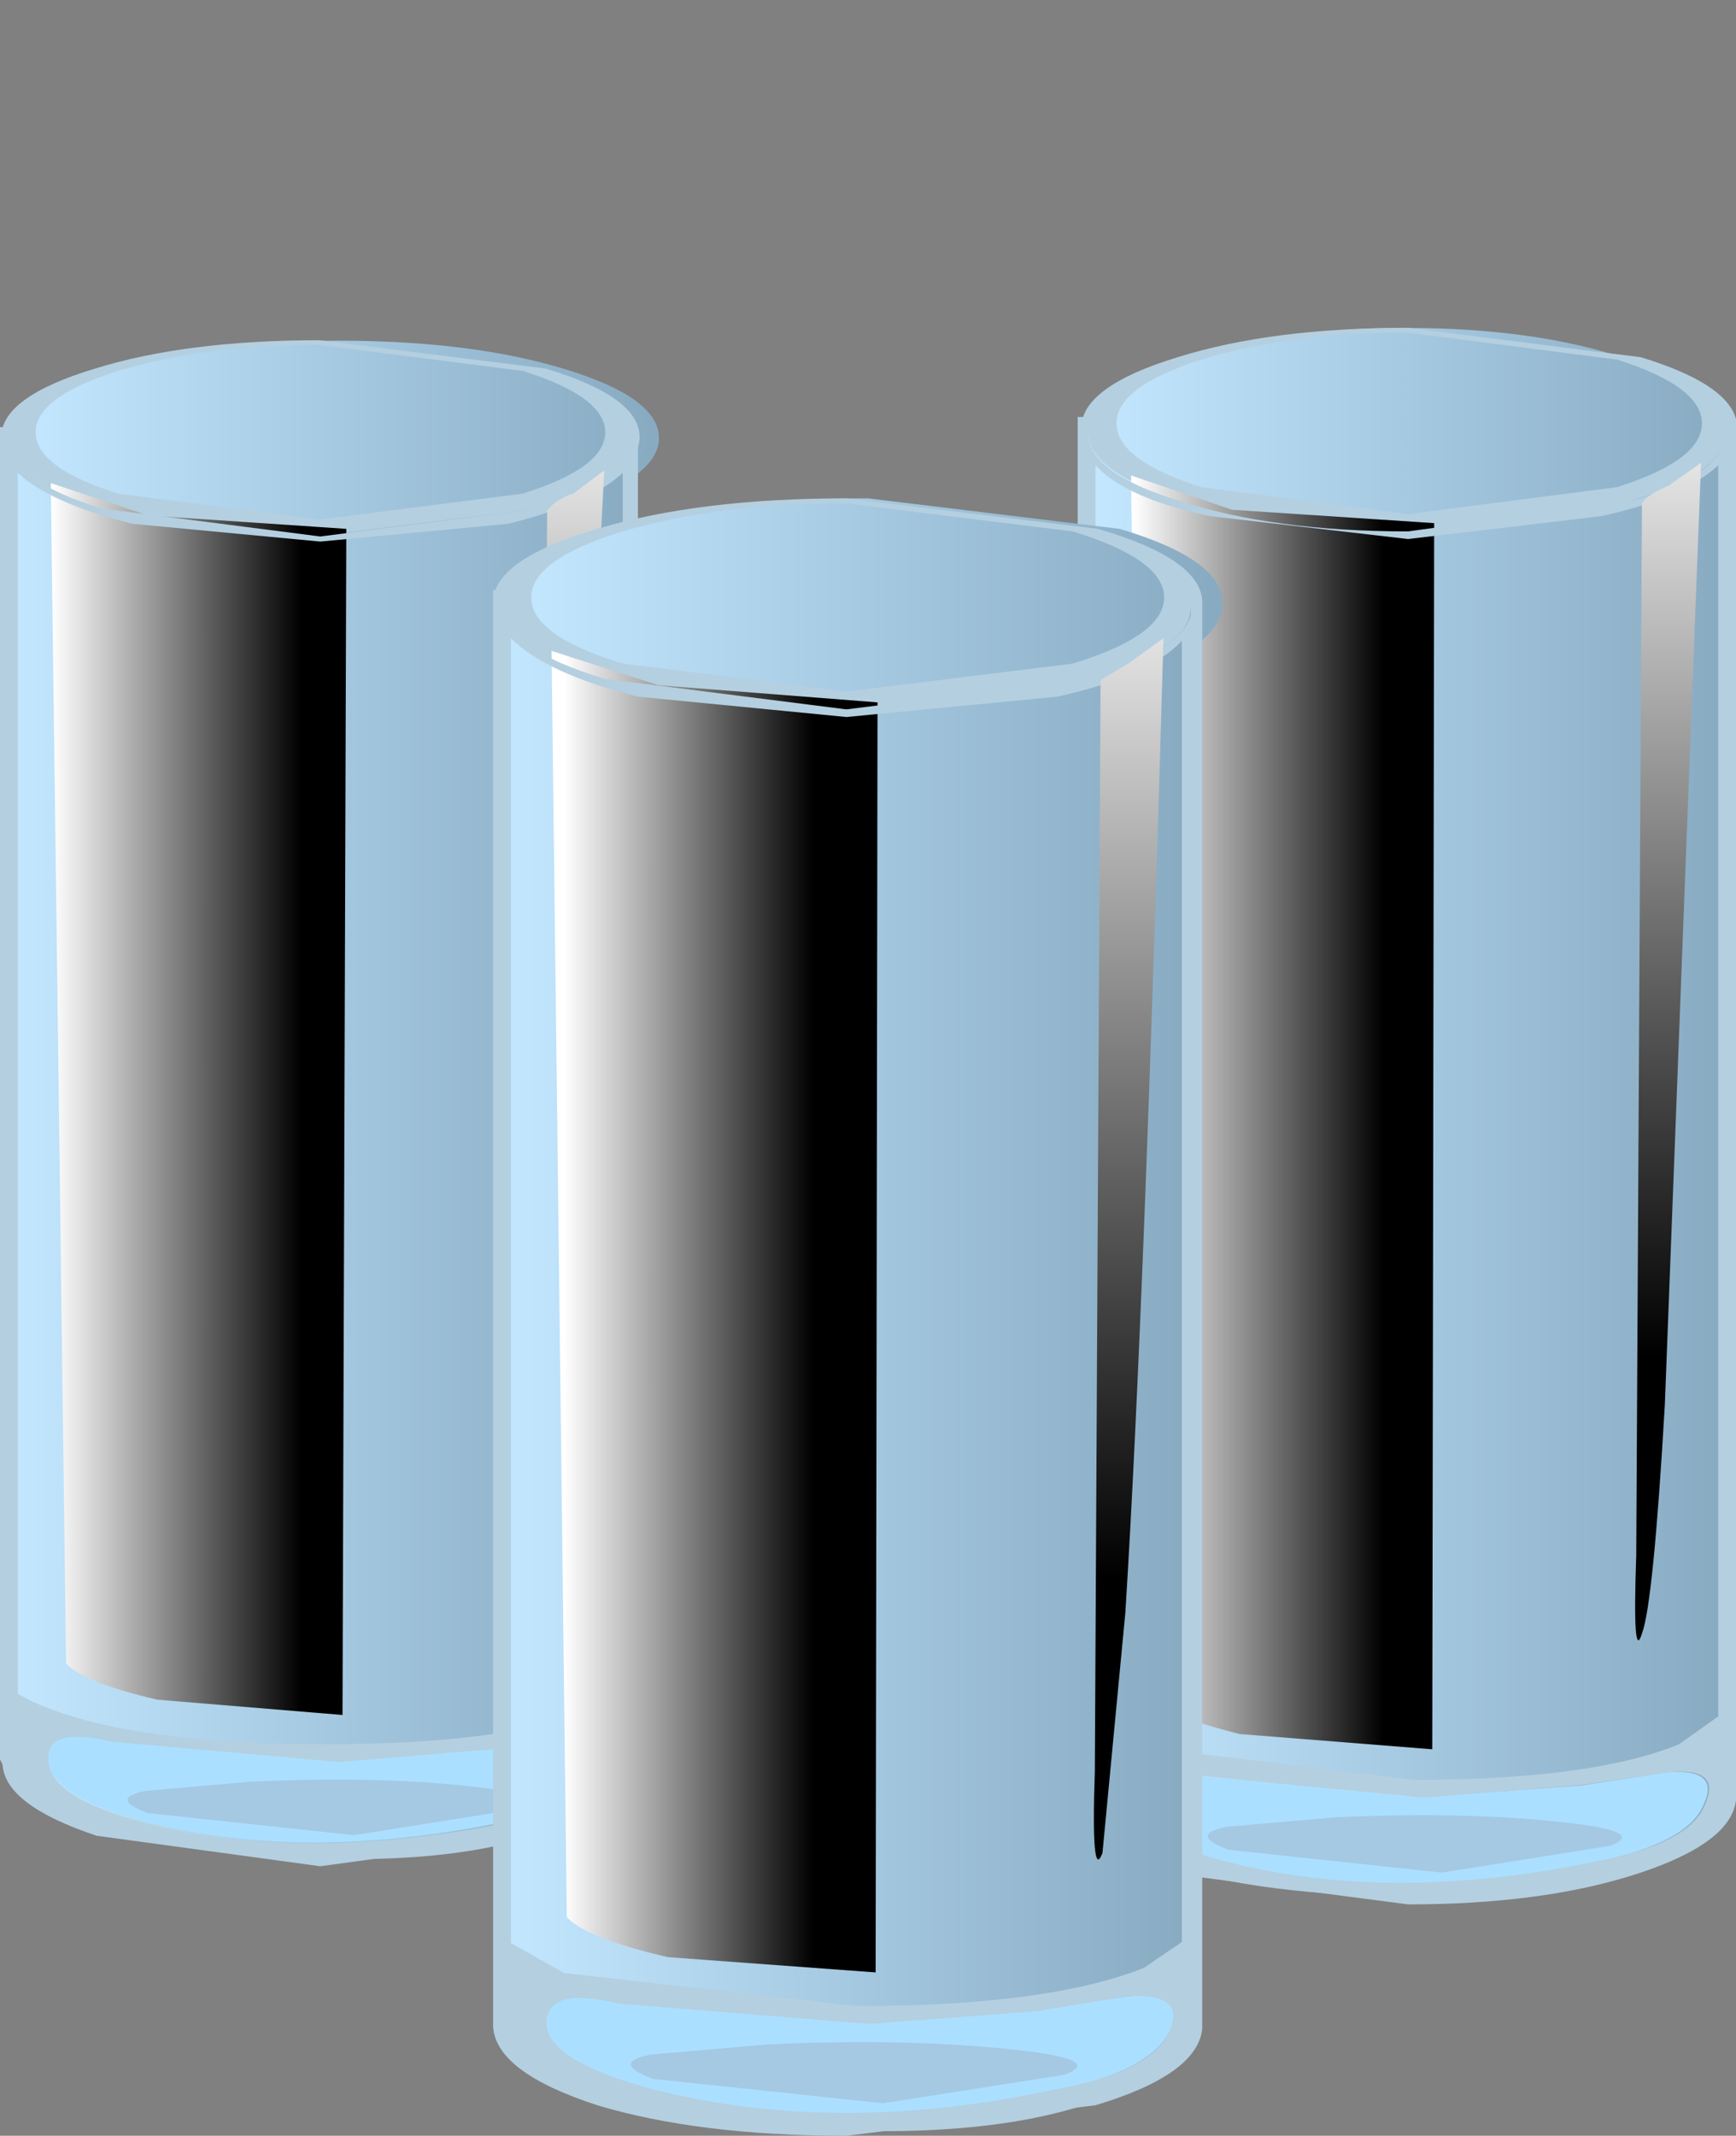 <?xml version="1.0" encoding="UTF-8" standalone="no"?>
<svg xmlns:xlink="http://www.w3.org/1999/xlink" height="42.0px" width="34.15px" xmlns="http://www.w3.org/2000/svg">
  <rect width="100%" height="100%" fill="#808080" stroke="none"/>
  <g transform="matrix(1.0, 0.0, 0.0, 1.0, 0.0, 0.0)">
    <use height="5.1" transform="matrix(0.75, 0.0, 0.0, 0.75, 0.4, 6.7)" width="16.75" xlink:href="#sprite0"/>
    <use height="4.15" transform="matrix(0.9, 0.0, 0.0, 0.928, 0.026, 6.691)" width="13.95" xlink:href="#shape1"/>
    <use height="4.15" transform="matrix(0.75, 0.0, 0.0, 0.75, 0.55, 31.05)" width="15.3" xlink:href="#sprite1"/>
    <use height="28.55" transform="matrix(0.75, 0.0, 0.0, 0.75, 0.5, 12.787)" width="15.45" xlink:href="#sprite2"/>
    <use height="5.2" transform="matrix(1.0, 0.0, 0.0, 1.0, 3.25, 26.1)" width="5.4" xlink:href="#shape4"/>
    <use height="2.95" transform="matrix(0.75, 0.0, 0.0, 0.75, 7.338, 27.8)" width="1.1" xlink:href="#sprite3"/>
    <use height="5.0" transform="matrix(1.0, 0.0, 0.0, 1.0, 6.05, 28.5)" width="4.45" xlink:href="#shape6"/>
    <use height="2.65" transform="matrix(0.75, 0.0, 0.0, 0.75, 9.438, 30.2)" width="1.05" xlink:href="#sprite4"/>
    <use height="28.55" transform="matrix(0.75, 0.0, 0.0, 0.75, 0.5, 12.787)" width="15.45" xlink:href="#sprite5"/>
    <use height="1.2" transform="matrix(0.75, 0.0, 0.0, 0.75, 6.9, 25.7)" width="1.3" xlink:href="#sprite6"/>
    <use height="0.65" transform="matrix(0.75, 0.0, 0.0, 0.75, 6.85, 27.45)" width="0.7" xlink:href="#sprite7"/>
    <use height="0.75" transform="matrix(0.75, 0.0, 0.0, 0.75, 9.25, 28.25)" width="0.9" xlink:href="#sprite8"/>
    <use height="1.15" transform="matrix(0.75, 0.0, 0.0, 0.75, 2.5, 28.15)" width="1.05" xlink:href="#sprite9"/>
    <use height="0.9" transform="matrix(0.75, 0.0, 0.0, 0.75, 1.55, 16.0)" width="0.85" xlink:href="#sprite10"/>
    <use height="1.1" transform="matrix(0.75, 0.0, 0.0, 0.75, 5.8, 16.9)" width="1.15" xlink:href="#sprite11"/>
    <use height="0.5" transform="matrix(0.75, 0.0, 0.0, 0.75, 9.8, 16.1)" width="0.55" xlink:href="#sprite12"/>
    <use height="0.9" transform="matrix(0.75, 0.0, 0.0, 0.75, 10.05, 19.0)" width="1.15" xlink:href="#sprite13"/>
    <use height="2.5" transform="matrix(0.75, 0.0, 0.0, 0.75, 0.55, 12.825)" width="15.35" xlink:href="#sprite14"/>
    <use height="3.75" transform="matrix(0.75, 0.0, 0.0, 0.75, 0.5, 11.6)" width="15.45" xlink:href="#sprite15"/>
    <use height="37.1" transform="matrix(0.75, 0.0, 0.0, 0.75, 0.2, 8.688)" width="16.3" xlink:href="#sprite16"/>
    <use height="32.35" transform="matrix(0.75, 0.0, 0.0, 0.75, 1.0, 9.5)" width="7.75" xlink:href="#sprite17"/>
    <use height="28.3" transform="matrix(1.0, 0.0, 0.0, 1.0, 0.0, 8.4)" width="12.55" xlink:href="#shape12"/>
    <use height="2.75" transform="matrix(0.75, 0.0, 0.0, 0.75, 0.95, 34.15)" width="14.8" xlink:href="#sprite18"/>
    <use height="3.6" transform="matrix(1.004, 0.0, 0.0, 1.0, 0.1, 32.95)" width="12.4" xlink:href="#shape14"/>
    <use height="1.45" transform="matrix(0.75, 0.0, 0.0, 0.75, 2.5, 35.0)" width="10.55" xlink:href="#sprite19"/>
    <use height="28.0" transform="matrix(0.75, 0.0, 0.0, 0.75, 10.65, 9.25)" width="1.65" xlink:href="#sprite20"/>
    <use height="5.3" transform="matrix(0.75, 0.0, 0.0, 0.75, 21.6, 6.45)" width="16.25" xlink:href="#sprite21"/>
    <use height="4.15" transform="matrix(0.925, 0.0, 0.0, 0.964, 21.27, 6.446)" width="13.95" xlink:href="#shape1"/>
    <use height="4.3" transform="matrix(0.75, 0.0, 0.0, 0.75, 21.7, 31.6)" width="15.8" xlink:href="#sprite22"/>
    <use height="29.7" transform="matrix(0.75, 0.0, 0.0, 0.75, 21.7, 12.6)" width="15.95" xlink:href="#sprite23"/>
    <use height="5.0" transform="matrix(1.0, 0.0, 0.0, 1.0, 24.9, 26.65)" width="4.6" xlink:href="#shape20"/>
    <use height="2.55" transform="matrix(0.75, 0.0, 0.0, 0.75, 28.425, 28.425)" width="1.05" xlink:href="#sprite24"/>
    <use height="5.15" transform="matrix(1.0, 0.0, 0.0, 1.0, 26.8, 29.35)" width="5.55" xlink:href="#shape21"/>
    <use height="2.95" transform="matrix(0.75, 0.0, 0.0, 0.75, 31.038, 31.038)" width="1.1" xlink:href="#sprite25"/>
    <use height="29.7" transform="matrix(0.75, 0.0, 0.0, 0.75, 21.7, 12.6)" width="15.95" xlink:href="#sprite26"/>
    <use height="1.3" transform="matrix(0.75, 0.0, 0.0, 0.75, 28.3, 26.0)" width="1.35" xlink:href="#sprite27"/>
    <use height="0.7" transform="matrix(0.75, 0.0, 0.0, 0.75, 28.25, 27.8)" width="0.75" xlink:href="#sprite28"/>
    <use height="0.8" transform="matrix(0.75, 0.0, 0.0, 0.75, 30.7, 28.65)" width="0.95" xlink:href="#sprite29"/>
    <use height="1.25" transform="matrix(0.75, 0.0, 0.0, 0.75, 23.7, 28.55)" width="1.15" xlink:href="#sprite30"/>
    <use height="0.9" transform="matrix(0.75, 0.0, 0.0, 0.75, 22.75, 16.15)" width="0.85" xlink:href="#sprite31"/>
    <use height="1.1" transform="matrix(0.75, 0.0, 0.0, 0.75, 27.15, 17.1)" width="1.25" xlink:href="#sprite32"/>
    <use height="0.5" transform="matrix(0.75, 0.0, 0.0, 0.75, 31.25, 16.25)" width="0.6" xlink:href="#sprite33"/>
    <use height="0.95" transform="matrix(0.75, 0.0, 0.0, 0.75, 31.55, 24.5)" width="1.2" xlink:href="#sprite34"/>
    <use height="2.65" transform="matrix(0.75, 0.0, 0.0, 0.75, 21.8, 12.775)" width="15.8" xlink:href="#sprite35"/>
    <use height="3.9" transform="matrix(0.75, 0.0, 0.0, 0.75, 21.7, 11.6)" width="15.95" xlink:href="#sprite36"/>
    <use height="38.4" transform="matrix(0.75, 0.0, 0.0, 0.75, 21.4, 8.488)" width="16.75" xlink:href="#sprite37"/>
    <use height="33.45" transform="matrix(0.75, 0.0, 0.0, 0.75, 22.25, 9.35)" width="7.95" xlink:href="#sprite38"/>
    <use height="29.25" transform="matrix(1.0, 0.0, 0.0, 1.0, 21.2, 8.2)" width="12.95" xlink:href="#shape26"/>
    <use height="2.9" transform="matrix(0.75, 0.0, 0.0, 0.75, 22.15, 34.85)" width="15.25" xlink:href="#sprite39"/>
    <use height="3.75" transform="matrix(1.004, 0.0, 0.0, 1.0, 21.284, 33.55)" width="12.75" xlink:href="#shape27"/>
    <use height="1.5" transform="matrix(0.75, 0.0, 0.0, 0.75, 23.75, 35.7)" width="10.9" xlink:href="#sprite40"/>
    <use height="30.9" transform="matrix(0.75, 0.0, 0.0, 0.75, 32.15, 9.1)" width="1.75" xlink:href="#sprite41"/>
    <use height="5.55" transform="matrix(0.75, 0.0, 0.0, 0.75, 10.1, 9.8)" width="18.6" xlink:href="#sprite42"/>
    <use height="4.15" transform="matrix(1.0, 0.0, 0.0, 1.0, 9.7, 9.8)" width="13.95" xlink:href="#shape1"/>
    <use height="4.5" transform="matrix(0.75, 0.0, 0.0, 0.75, 10.3, 35.9)" width="17.0" xlink:href="#sprite43"/>
    <use height="30.55" transform="matrix(0.75, 0.0, 0.0, 0.75, 10.25, 16.387)" width="17.15" xlink:href="#sprite44"/>
    <use height="5.45" transform="matrix(1.0, 0.0, 0.0, 1.0, 17.0, 30.95)" width="5.0" xlink:href="#shape32"/>
    <use height="2.95" transform="matrix(0.75, 0.0, 0.0, 0.75, 20.788, 32.763)" width="1.15" xlink:href="#sprite45"/>
    <use height="5.75" transform="matrix(1.0, 0.0, 0.0, 1.0, 11.65, 32.5)" width="6.05" xlink:href="#shape33"/>
    <use height="3.25" transform="matrix(0.75, 0.0, 0.0, 0.75, 16.225, 34.413)" width="1.2" xlink:href="#sprite46"/>
    <use height="30.55" transform="matrix(0.75, 0.0, 0.0, 0.75, 10.25, 16.387)" width="17.15" xlink:href="#sprite47"/>
    <use height="1.35" transform="matrix(0.75, 0.0, 0.0, 0.75, 17.35, 30.05)" width="1.45" xlink:href="#sprite48"/>
    <use height="0.75" transform="matrix(0.75, 0.0, 0.0, 0.75, 17.3, 31.9)" width="0.8" xlink:href="#sprite49"/>
    <use height="0.85" transform="matrix(0.75, 0.0, 0.0, 0.75, 19.95, 32.75)" width="1.0" xlink:href="#sprite50"/>
    <use height="1.25" transform="matrix(0.75, 0.0, 0.0, 0.75, 12.4, 32.75)" width="1.2" xlink:href="#sprite51"/>
    <use height="0.95" transform="matrix(0.75, 0.0, 0.0, 0.75, 11.4, 19.95)" width="0.9" xlink:href="#sprite52"/>
    <use height="1.2" transform="matrix(0.75, 0.0, 0.0, 0.75, 16.15, 20.9)" width="1.3" xlink:href="#sprite53"/>
    <use height="0.55" transform="matrix(0.75, 0.0, 0.0, 0.75, 20.5, 20.05)" width="0.65" xlink:href="#sprite54"/>
    <use height="1.05" transform="matrix(0.75, 0.0, 0.0, 0.75, 20.85, 28.4)" width="1.25" xlink:href="#sprite55"/>
    <use height="2.75" transform="matrix(0.75, 0.0, 0.0, 0.75, 10.3, 16.425)" width="17.05" xlink:href="#sprite56"/>
    <use height="4.1" transform="matrix(0.75, 0.0, 0.0, 0.75, 10.25, 15.15)" width="17.15" xlink:href="#sprite57"/>
    <use height="40.2" transform="matrix(0.75, 0.0, 0.0, 0.75, 9.85, 11.75)" width="18.1" xlink:href="#sprite58"/>
    <use height="34.7" transform="matrix(0.75, 0.0, 0.0, 0.75, 10.85, 12.8)" width="8.55" xlink:href="#sprite59"/>
    <use height="30.4" transform="matrix(1.0, 0.0, 0.0, 1.0, 9.7, 11.6)" width="13.95" xlink:href="#shape40"/>
    <use height="3.1" transform="matrix(0.75, 0.0, 0.0, 0.75, 10.75, 39.25)" width="16.45" xlink:href="#sprite60"/>
    <use height="3.95" transform="matrix(1.0, 0.0, 0.0, 1.0, 9.85, 37.95)" width="13.75" xlink:href="#shape42"/>
    <use height="1.6" transform="matrix(0.75, 0.0, 0.0, 0.75, 12.4, 40.163)" width="11.75" xlink:href="#sprite61"/>
    <use height="32.0" transform="matrix(0.75, 0.0, 0.0, 0.75, 21.5, 12.55)" width="1.85" xlink:href="#sprite62"/>
  </g>
  <defs>
    <g id="sprite0" transform="matrix(1.0, 0.0, 0.0, 1.0, 0.0, 0.0)">
      <use height="5.1" transform="matrix(1.0, 0.0, 0.0, 1.0, 0.0, 0.0)" width="16.75" xlink:href="#shape0"/>
    </g>
    <g id="shape0" transform="matrix(1.0, 0.0, 0.0, 1.0, 0.0, 0.0)">
      <path d="M16.75 2.55 Q16.75 3.6 14.3 4.35 L8.35 5.1 2.45 4.35 Q0.0 3.6 0.0 2.55 0.0 1.5 2.45 0.75 4.9 0.0 8.35 0.0 11.85 0.0 14.3 0.75 16.75 1.5 16.75 2.55" fill="url(#gradient0)" fill-rule="evenodd" stroke="none"/>
    </g>
    <linearGradient gradientTransform="matrix(0.01, 0.0, 0.0, -0.01, 8.35, 2.55)" gradientUnits="userSpaceOnUse" id="gradient0" spreadMethod="pad" x1="-819.2" x2="819.2">
      <stop offset="0.0" stop-color="#c2e7ff"/>
      <stop offset="1.0" stop-color="#88abc2"/>
    </linearGradient>
    <g id="shape1" transform="matrix(1.0, 0.0, 0.0, 1.0, -9.7, -9.8)">
      <path d="M22.9 11.75 Q22.9 11.0 21.1 10.45 L16.65 9.9 Q14.1 9.9 12.25 10.45 10.45 11.0 10.45 11.75 10.45 12.5 12.25 13.05 L16.65 13.6 21.1 13.05 Q22.9 12.5 22.9 11.75 M21.6 13.35 Q19.55 13.95 16.65 13.95 13.75 13.95 11.75 13.35 9.7 12.7 9.7 11.85 9.7 11.0 11.75 10.4 13.75 9.8 16.65 9.8 L21.6 10.4 Q23.65 11.0 23.65 11.85 23.65 12.7 21.6 13.35" fill="#b4cfe0" fill-rule="evenodd" stroke="none"/>
    </g>
    <g id="sprite1" transform="matrix(1.0, 0.0, 0.0, 1.0, 0.0, 0.0)">
      <use height="4.15" transform="matrix(1.0, 0.0, 0.0, 1.0, 0.0, 0.0)" width="15.3" xlink:href="#shape2"/>
    </g>
    <g id="shape2" transform="matrix(1.0, 0.0, 0.0, 1.0, 0.0, 0.0)">
      <path d="M15.3 2.05 Q15.3 2.9 13.05 3.55 L7.65 4.15 2.25 3.55 Q0.0 2.9 0.0 2.05 0.0 1.2 2.25 0.6 L7.65 0.0 13.05 0.6 Q15.3 1.2 15.3 2.05" fill="url(#gradient1)" fill-rule="evenodd" stroke="none"/>
    </g>
    <linearGradient gradientTransform="matrix(0.009, 6.0E-4, 6.0E-4, -0.009, 8.35, 2.1)" gradientUnits="userSpaceOnUse" id="gradient1" spreadMethod="pad" x1="-819.2" x2="819.2">
      <stop offset="0.0" stop-color="#663f3a"/>
      <stop offset="1.0" stop-color="#521002"/>
    </linearGradient>
    <g id="sprite2" transform="matrix(1.0, 0.0, 0.0, 1.0, 0.0, -0.25)">
      <use height="28.55" transform="matrix(1.0, 0.0, 0.0, 1.0, 0.0, 0.25)" width="15.45" xlink:href="#shape3"/>
    </g>
    <g id="shape3" transform="matrix(1.0, 0.0, 0.0, 1.0, 0.0, -0.25)">
      <path d="M13.2 1.8 Q15.45 1.15 15.45 0.25 L15.45 26.5 Q15.45 27.45 13.2 28.1 L7.75 28.8 Q4.55 28.8 2.3 28.1 0.0 27.45 0.0 26.5 L0.05 26.4 0.0 26.4 0.0 0.25 Q0.0 1.15 2.3 1.8 L7.75 2.45 13.2 1.8" fill="url(#gradient2)" fill-rule="evenodd" stroke="none"/>
    </g>
    <radialGradient cx="0" cy="0" gradientTransform="matrix(0.0, -0.025, -0.035, 0.0, 9.0, 23.4)" gradientUnits="userSpaceOnUse" id="gradient2" r="819.2" spreadMethod="pad">
      <stop offset="0.0" stop-color="#ff3217"/>
      <stop offset="1.0" stop-color="#871b03"/>
    </radialGradient>
    <g id="shape4" transform="matrix(1.0, 0.0, 0.0, 1.0, -3.25, -26.1)">
      <path d="M7.95 26.75 Q8.65 27.45 8.65 28.3 8.7 29.25 8.0 30.1 7.1 31.25 5.85 31.3 4.7 31.4 3.95 30.65 3.25 29.95 3.25 28.95 3.25 27.85 4.05 27.1 5.15 26.2 6.25 26.1 7.2 26.05 7.95 26.75" fill="url(#gradient3)" fill-rule="evenodd" stroke="none"/>
      <path d="M4.55 27.3 Q5.65 26.55 5.2 27.8 4.8 29.15 4.25 29.05 3.8 29.05 3.9 28.35 4.05 27.65 4.55 27.3" fill="#ad5d80" fill-rule="evenodd" stroke="none"/>
    </g>
    <radialGradient cx="0" cy="0" gradientTransform="matrix(0.003, 0.003, 0.003, -0.003, 5.1, 27.8)" gradientUnits="userSpaceOnUse" id="gradient3" r="819.2" spreadMethod="pad">
      <stop offset="0.0" stop-color="#821725"/>
      <stop offset="1.0" stop-color="#5c1320"/>
    </radialGradient>
    <g id="sprite3" transform="matrix(1.0, 0.0, 0.0, 1.0, -0.05, 0.4)">
      <use height="3.2" transform="matrix(0.917, 0.0, 0.0, 0.922, 0.046, -0.423)" width="1.2" xlink:href="#shape5"/>
    </g>
    <g id="shape5" transform="matrix(1.0, 0.0, 0.0, 1.0, -0.05, 0.35)">
      <path d="M1.25 0.5 Q1.4 1.85 0.35 2.7 -0.1 3.05 0.1 2.6 L0.75 0.65 Q1.05 -1.25 1.25 0.5" fill="#ffffff" fill-rule="evenodd" stroke="none"/>
    </g>
    <g id="shape6" transform="matrix(1.0, 0.0, 0.0, 1.0, -6.05, -28.5)">
      <path d="M8.7 28.55 Q9.55 28.7 10.05 29.3 10.55 29.95 10.5 30.95 10.45 32.2 9.6 32.95 8.8 33.6 7.9 33.45 7.0 33.3 6.45 32.6 5.9 31.85 6.1 30.85 6.4 29.6 7.1 29.0 7.8 28.4 8.7 28.55" fill="url(#gradient4)" fill-rule="evenodd" stroke="none"/>
      <path d="M7.0 29.65 Q8.05 29.05 7.6 30.1 7.2 31.3 6.7 31.2 6.3 31.15 6.45 30.55 6.55 29.95 7.0 29.65" fill="#ad5d80" fill-rule="evenodd" stroke="none"/>
    </g>
    <radialGradient cx="0" cy="0" gradientTransform="matrix(0.004, 1.0E-4, 1.0E-4, -0.004, 7.2, 30.8)" gradientUnits="userSpaceOnUse" id="gradient4" r="819.2" spreadMethod="pad">
      <stop offset="0.0" stop-color="#821725"/>
      <stop offset="1.0" stop-color="#5c1320"/>
    </radialGradient>
    <g id="sprite4" transform="matrix(1.0, 0.0, 0.0, 1.0, -0.05, 0.4)">
      <use height="3.2" transform="matrix(0.875, 0.0, 0.0, 0.828, 0.044, -0.39)" width="1.2" xlink:href="#shape5"/>
    </g>
    <g id="sprite5" transform="matrix(1.0, 0.0, 0.0, 1.0, 0.0, -0.25)">
      <use height="28.55" transform="matrix(1.0, 0.0, 0.0, 1.0, 0.0, 0.25)" width="15.45" xlink:href="#shape3"/>
    </g>
    <g id="sprite6" transform="matrix(1.0, 0.0, 0.0, 1.0, 0.0, 0.0)">
      <use height="1.05" transform="matrix(1.04, 0.0, 0.0, 1.143, 0.0, 0.0)" width="1.25" xlink:href="#shape7"/>
    </g>
    <g id="shape7" transform="matrix(1.0, 0.0, 0.0, 1.0, 0.0, 0.0)">
      <path d="M1.25 0.55 Q1.25 1.05 0.65 1.05 0.0 1.05 0.0 0.55 0.0 0.0 0.65 0.0 1.25 0.0 1.25 0.55" fill="#ffffff" fill-rule="evenodd" stroke="none"/>
    </g>
    <g id="sprite7" transform="matrix(1.0, 0.0, 0.0, 1.0, 0.0, 0.0)">
      <use height="1.05" transform="matrix(0.56, 0.0, 0.0, 0.619, 0.0, 0.0)" width="1.25" xlink:href="#shape7"/>
    </g>
    <g id="sprite8" transform="matrix(1.0, 0.0, 0.0, 1.0, 0.0, 0.0)">
      <use height="1.05" transform="matrix(0.72, 0.0, 0.0, 0.714, 0.0, 0.0)" width="1.25" xlink:href="#shape7"/>
    </g>
    <g id="sprite9" transform="matrix(1.0, 0.0, 0.0, 1.0, 0.0, 0.0)">
      <use height="1.05" transform="matrix(0.84, 0.0, 0.0, 1.095, 0.0, 0.0)" width="1.25" xlink:href="#shape7"/>
    </g>
    <g id="sprite10" transform="matrix(1.0, 0.0, 0.0, 1.0, 0.0, 0.0)">
      <use height="1.05" transform="matrix(0.68, 0.0, 0.0, 0.857, 0.0, 0.0)" width="1.25" xlink:href="#shape7"/>
    </g>
    <g id="sprite11" transform="matrix(1.0, 0.0, 0.0, 1.0, 0.0, 0.0)">
      <use height="1.05" transform="matrix(0.92, 0.0, 0.0, 1.048, 0.0, 0.0)" width="1.25" xlink:href="#shape7"/>
    </g>
    <g id="sprite12" transform="matrix(1.0, 0.0, 0.0, 1.0, 0.0, 0.0)">
      <use height="1.05" transform="matrix(0.44, 0.0, 0.0, 0.476, 0.0, 0.0)" width="1.25" xlink:href="#shape7"/>
    </g>
    <g id="sprite13" transform="matrix(1.0, 0.0, 0.0, 1.0, 0.0, 0.0)">
      <use height="1.05" transform="matrix(0.92, 0.0, 0.0, 0.857, 0.0, 0.0)" width="1.25" xlink:href="#shape7"/>
    </g>
    <g id="sprite14" transform="matrix(1.0, 0.0, 0.0, 1.0, 0.0, -0.1)">
      <use height="2.5" transform="matrix(1.0, 0.0, 0.0, 1.0, 0.0, 0.1)" width="15.35" xlink:href="#shape8"/>
    </g>
    <g id="shape8" transform="matrix(1.0, 0.0, 0.0, 1.0, 0.0, -0.1)">
      <path d="M13.1 1.6 Q15.25 0.95 15.35 0.1 15.3 1.05 13.5 1.75 11.45 2.55 7.8 2.6 L2.55 2.0 Q0.2 1.35 0.0 0.35 0.45 1.2 2.6 1.7 L7.65 2.25 13.1 1.6" fill="#ffb673" fill-rule="evenodd" stroke="none"/>
    </g>
    <g id="sprite15" transform="matrix(1.0, 0.0, 0.0, 1.0, 0.0, 0.0)">
      <use height="3.75" transform="matrix(1.0, 0.0, 0.0, 1.0, 0.0, 0.0)" width="15.45" xlink:href="#shape9"/>
    </g>
    <g id="shape9" transform="matrix(1.0, 0.0, 0.0, 1.0, 0.0, 0.0)">
      <path d="M14.05 0.75 Q15.1 1.15 15.45 1.5 15.45 2.45 13.2 3.1 L7.75 3.75 2.7 3.2 Q0.55 2.7 0.1 1.85 L0.05 1.45 0.05 1.3 0.0 1.3 Q0.2 0.95 1.3 0.65 L8.15 0.0 Q11.85 0.05 14.05 0.75" fill="url(#gradient5)" fill-rule="evenodd" stroke="none"/>
    </g>
    <linearGradient gradientTransform="matrix(0.008, 0.002, 0.002, -0.008, 8.65, 2.0)" gradientUnits="userSpaceOnUse" id="gradient5" spreadMethod="pad" x1="-819.2" x2="819.2">
      <stop offset="0.0" stop-color="#ff7657"/>
      <stop offset="1.0" stop-color="#b02304"/>
    </linearGradient>
    <g id="sprite16" transform="matrix(1.0, 0.0, 0.0, 1.0, 0.0, -0.25)">
      <use height="37.1" transform="matrix(1.0, 0.0, 0.0, 1.0, 0.0, 0.25)" width="16.3" xlink:href="#shape10"/>
    </g>
    <g id="shape10" transform="matrix(1.0, 0.0, 0.0, 1.0, 0.0, -0.25)">
      <path d="M13.9 2.0 Q16.3 1.25 16.3 0.25 L16.3 34.75 16.25 34.75 16.3 34.85 Q16.3 35.9 13.9 36.65 L8.15 37.35 2.4 36.65 Q0.0 35.9 0.0 34.85 L0.0 0.25 Q0.0 1.25 2.4 2.0 L8.15 2.7 13.9 2.0" fill="url(#gradient6)" fill-rule="evenodd" stroke="none"/>
    </g>
    <linearGradient gradientTransform="matrix(0.01, 0.0, 0.0, -0.01, 8.15, 18.7)" gradientUnits="userSpaceOnUse" id="gradient6" spreadMethod="pad" x1="-819.2" x2="819.2">
      <stop offset="0.0" stop-color="#c2e7ff"/>
      <stop offset="1.0" stop-color="#88abc2"/>
    </linearGradient>
    <g id="sprite17" transform="matrix(1.0, 0.0, 0.0, 1.0, 0.0, 0.0)">
      <use height="32.35" transform="matrix(1.0, 0.0, 0.0, 1.0, 0.0, 0.0)" width="7.75" xlink:href="#shape11"/>
    </g>
    <g id="shape11" transform="matrix(1.0, 0.0, 0.0, 1.0, 0.0, 0.0)">
      <path d="M0.0 0.0 L2.55 0.85 7.75 1.2 7.65 32.3 2.8 31.9 Q0.85 31.45 0.4 30.95 L0.0 0.0" fill="url(#gradient7)" fill-rule="evenodd" stroke="none"/>
    </g>
    <linearGradient gradientTransform="matrix(0.004, 0.0, 0.0, -0.004, 3.3, 16.15)" gradientUnits="userSpaceOnUse" id="gradient7" spreadMethod="pad" x1="-819.2" x2="819.2">
      <stop offset="0.0" stop-color="#ffffff"/>
      <stop offset="1.0" stop-color="#000000"/>
    </linearGradient>
    <g id="shape12" transform="matrix(1.0, 0.0, 0.0, 1.0, 0.0, -8.4)">
      <path d="M12.25 9.3 Q11.6 9.9 10.0 10.3 L6.3 10.65 2.6 10.3 Q1.0 9.9 0.35 9.3 L0.35 34.45 0.4 34.6 0.4 34.65 Q0.4 35.35 2.15 35.9 L6.3 36.4 10.45 35.9 Q12.25 35.35 12.25 34.65 L12.25 9.3 M10.6 10.0 Q12.4 9.45 12.4 8.65 L12.55 8.65 12.55 34.75 Q12.5 35.55 10.7 36.1 L6.3 36.7 1.9 36.1 Q0.1 35.5 0.05 34.7 L0.0 34.6 0.0 8.4 0.25 8.4 0.2 8.65 Q0.2 9.45 2.0 10.0 L6.3 10.55 10.6 10.0" fill="#b4cfe0" fill-rule="evenodd" stroke="none"/>
    </g>
    <g id="sprite18" transform="matrix(1.0, 0.0, 0.0, 1.0, 0.0, 0.0)">
      <use height="2.9" transform="matrix(0.971, 0.0, 0.0, 0.949, 0.0, 0.0)" width="15.25" xlink:href="#shape13"/>
    </g>
    <g id="shape13" transform="matrix(1.0, 0.0, 0.0, 1.0, 0.0, 0.0)">
      <path d="M7.85 0.65 L11.95 0.35 14.2 0.0 Q15.6 -0.1 15.15 0.85 14.75 1.85 12.35 2.35 6.95 3.5 2.65 2.35 0.05 1.65 0.0 0.65 -0.05 -0.3 1.75 0.1 L7.85 0.65" fill="#abdfff" fill-rule="evenodd" stroke="none"/>
    </g>
    <g id="shape14" transform="matrix(1.0, 0.0, 0.0, 1.0, -0.1, -32.95)">
      <path d="M6.65 34.65 L2.2 34.25 Q0.9 33.95 0.95 34.6 0.95 35.35 2.85 35.85 5.85 36.65 9.9 35.85 11.65 35.5 11.95 34.8 12.25 34.1 11.25 34.15 L9.6 34.4 6.65 34.65 M6.25 36.55 Q3.1 36.45 1.35 35.75 L0.25 35.05 0.1 33.1 Q0.35 33.4 1.25 33.7 3.05 34.3 6.4 34.3 9.8 34.3 11.5 33.65 L12.5 32.95 12.4 34.9 11.25 35.8 Q9.45 36.65 6.25 36.55" fill="#b4cfe0" fill-rule="evenodd" stroke="none"/>
    </g>
    <g id="sprite19" transform="matrix(1.0, 0.0, 0.0, 1.0, 0.0, 0.0)">
      <use height="1.5" transform="matrix(0.968, 0.0, 0.0, 0.968, 0.0, 0.0)" width="10.9" xlink:href="#shape15"/>
    </g>
    <g id="shape15" transform="matrix(1.0, 0.0, 0.0, 1.0, 0.0, 0.0)">
      <path d="M9.05 0.15 Q11.65 0.4 10.55 0.8 L6.15 1.5 0.55 0.9 Q-0.5 0.5 0.5 0.3 L3.35 0.05 Q6.55 -0.1 9.05 0.15" fill="#a5c9e3" fill-rule="evenodd" stroke="none"/>
    </g>
    <g id="sprite20" transform="matrix(1.0, 0.0, 0.0, 1.0, 0.0, 0.0)">
      <use height="28.0" transform="matrix(1.0, 0.0, 0.0, 1.0, 0.0, 0.0)" width="1.65" xlink:href="#shape16"/>
    </g>
    <g id="shape16" transform="matrix(1.0, 0.0, 0.0, 1.0, 0.0, 0.0)">
      <path d="M1.65 0.0 L0.75 17.0 0.0 27.8 0.15 1.05 Q0.4 0.75 0.85 0.6 L1.65 0.0" fill="url(#gradient8)" fill-rule="evenodd" stroke="none"/>
    </g>
    <linearGradient gradientTransform="matrix(0.0, 0.015, 0.015, 0.0, 0.85, 9.6)" gradientUnits="userSpaceOnUse" id="gradient8" spreadMethod="pad" x1="-819.2" x2="819.2">
      <stop offset="0.0" stop-color="#ffffff"/>
      <stop offset="1.0" stop-color="#000000"/>
    </linearGradient>
    <g id="sprite21" transform="matrix(1.0, 0.0, 0.0, 1.0, 0.0, 0.0)">
      <use height="5.3" transform="matrix(1.0, 0.0, 0.0, 1.0, 0.0, 0.0)" width="16.25" xlink:href="#shape17"/>
    </g>
    <g id="shape17" transform="matrix(1.0, 0.0, 0.0, 1.0, 0.0, 0.0)">
      <path d="M16.25 2.65 Q16.25 3.75 13.85 4.5 11.45 5.3 8.1 5.3 4.75 5.3 2.4 4.5 0.0 3.75 0.0 2.65 0.0 1.55 2.4 0.8 4.75 0.0 8.1 0.0 11.45 0.0 13.85 0.8 16.25 1.55 16.25 2.65" fill="url(#gradient9)" fill-rule="evenodd" stroke="none"/>
    </g>
    <linearGradient gradientTransform="matrix(0.01, 0.0, 0.0, -0.01, 8.1, 2.65)" gradientUnits="userSpaceOnUse" id="gradient9" spreadMethod="pad" x1="-819.2" x2="819.2">
      <stop offset="0.0" stop-color="#c2e7ff"/>
      <stop offset="1.0" stop-color="#88abc2"/>
    </linearGradient>
    <g id="sprite22" transform="matrix(1.0, 0.0, 0.0, 1.0, 0.0, 0.0)">
      <use height="4.3" transform="matrix(1.0, 0.0, 0.0, 1.0, 0.0, 0.0)" width="15.8" xlink:href="#shape18"/>
    </g>
    <g id="shape18" transform="matrix(1.0, 0.0, 0.0, 1.0, 0.0, 0.0)">
      <path d="M15.8 2.15 Q15.8 3.05 13.5 3.7 L7.9 4.3 2.3 3.7 Q0.0 3.05 0.0 2.15 0.0 1.25 2.3 0.65 L7.9 0.0 Q11.15 0.0 13.5 0.65 15.8 1.25 15.8 2.15" fill="url(#gradient10)" fill-rule="evenodd" stroke="none"/>
    </g>
    <linearGradient gradientTransform="matrix(0.009, 6.0E-4, 6.0E-4, -0.009, 8.65, 2.2)" gradientUnits="userSpaceOnUse" id="gradient10" spreadMethod="pad" x1="-819.2" x2="819.2">
      <stop offset="0.0" stop-color="#663f3a"/>
      <stop offset="1.0" stop-color="#521002"/>
    </linearGradient>
    <g id="sprite23" transform="matrix(1.0, 0.0, 0.0, 1.0, 0.0, 0.0)">
      <use height="29.7" transform="matrix(1.0, 0.0, 0.0, 1.0, 0.0, 0.0)" width="15.95" xlink:href="#shape19"/>
    </g>
    <g id="shape19" transform="matrix(1.0, 0.0, 0.0, 1.0, 0.0, 0.0)">
      <path d="M13.65 1.85 Q15.95 1.15 15.95 0.2 L15.95 27.3 Q15.95 28.3 13.65 29.0 L8.0 29.7 2.4 29.0 Q0.05 28.3 0.05 27.3 L0.05 27.25 0.0 27.25 0.0 0.0 0.05 0.0 0.05 0.15 Q0.05 1.15 2.4 1.85 L8.0 2.55 13.65 1.85" fill="url(#gradient11)" fill-rule="evenodd" stroke="none"/>
    </g>
    <radialGradient cx="0" cy="0" gradientTransform="matrix(0.0, -0.026, -0.035, 0.0, 9.25, 24.15)" gradientUnits="userSpaceOnUse" id="gradient11" r="819.2" spreadMethod="pad">
      <stop offset="0.0" stop-color="#ff3217"/>
      <stop offset="1.0" stop-color="#871b03"/>
    </radialGradient>
    <g id="shape20" transform="matrix(1.0, 0.0, 0.0, 1.0, -24.9, -26.65)">
      <path d="M27.65 26.7 Q28.55 26.85 29.05 27.45 29.55 28.15 29.5 29.1 29.5 30.4 28.6 31.1 27.75 31.75 26.8 31.6 25.9 31.45 25.3 30.75 24.75 29.95 24.95 29.05 25.2 27.8 26.0 27.15 26.7 26.55 27.65 26.7" fill="url(#gradient12)" fill-rule="evenodd" stroke="none"/>
      <path d="M25.9 27.85 Q26.95 27.2 26.5 28.3 26.05 29.45 25.6 29.35 25.15 29.35 25.3 28.75 25.45 28.15 25.9 27.85" fill="#ad5d80" fill-rule="evenodd" stroke="none"/>
    </g>
    <radialGradient cx="0" cy="0" gradientTransform="matrix(0.004, 1.0E-4, 1.0E-4, -0.004, 26.05, 28.95)" gradientUnits="userSpaceOnUse" id="gradient12" r="819.2" spreadMethod="pad">
      <stop offset="0.0" stop-color="#821725"/>
      <stop offset="1.0" stop-color="#5c1320"/>
    </radialGradient>
    <g id="sprite24" transform="matrix(1.0, 0.0, 0.0, 1.0, -0.1, 0.3)">
      <use height="3.2" transform="matrix(0.875, 0.0, 0.0, 0.797, 0.094, -0.279)" width="1.2" xlink:href="#shape5"/>
    </g>
    <g id="shape21" transform="matrix(1.0, 0.0, 0.0, 1.0, -26.8, -29.35)">
      <path d="M31.65 33.3 Q30.75 34.45 29.5 34.5 28.3 34.6 27.5 33.85 26.8 33.1 26.8 32.15 26.8 31.1 27.6 30.35 28.75 29.4 29.85 29.35 30.9 29.25 31.6 29.95 32.35 30.7 32.35 31.55 32.4 32.45 31.65 33.3" fill="url(#gradient13)" fill-rule="evenodd" stroke="none"/>
      <path d="M28.15 30.55 Q29.25 29.75 28.85 31.0 28.4 32.35 27.85 32.3 27.35 32.25 27.5 31.55 27.65 30.85 28.15 30.55" fill="#ad5d80" fill-rule="evenodd" stroke="none"/>
    </g>
    <radialGradient cx="0" cy="0" gradientTransform="matrix(0.003, 0.003, 0.003, -0.003, 28.7, 31.0)" gradientUnits="userSpaceOnUse" id="gradient13" r="819.2" spreadMethod="pad">
      <stop offset="0.0" stop-color="#821725"/>
      <stop offset="1.0" stop-color="#5c1320"/>
    </radialGradient>
    <g id="sprite25" transform="matrix(1.0, 0.0, 0.0, 1.0, -0.05, 0.35)">
      <use height="3.2" transform="matrix(0.917, 0.0, 0.0, 0.922, 0.046, -0.373)" width="1.2" xlink:href="#shape5"/>
    </g>
    <g id="sprite26" transform="matrix(1.0, 0.0, 0.0, 1.0, 0.0, 0.0)">
      <use height="29.7" transform="matrix(1.0, 0.0, 0.0, 1.0, 0.0, 0.0)" width="15.95" xlink:href="#shape19"/>
    </g>
    <g id="sprite27" transform="matrix(1.0, 0.0, 0.0, 1.0, 0.0, 0.0)">
      <use height="1.05" transform="matrix(1.08, 0.0, 0.0, 1.238, 0.0, 0.0)" width="1.25" xlink:href="#shape7"/>
    </g>
    <g id="sprite28" transform="matrix(1.0, 0.0, 0.0, 1.0, 0.0, 0.0)">
      <use height="1.05" transform="matrix(0.6, 0.0, 0.0, 0.667, 0.0, 0.0)" width="1.25" xlink:href="#shape7"/>
    </g>
    <g id="sprite29" transform="matrix(1.0, 0.0, 0.0, 1.0, 0.0, 0.0)">
      <use height="1.05" transform="matrix(0.76, 0.0, 0.0, 0.762, 0.0, 0.0)" width="1.25" xlink:href="#shape7"/>
    </g>
    <g id="sprite30" transform="matrix(1.0, 0.0, 0.0, 1.0, 0.0, 0.0)">
      <use height="1.05" transform="matrix(0.92, 0.0, 0.0, 1.19, 0.0, 0.0)" width="1.25" xlink:href="#shape7"/>
    </g>
    <g id="sprite31" transform="matrix(1.0, 0.0, 0.0, 1.0, 0.0, 0.0)">
      <use height="1.05" transform="matrix(0.68, 0.0, 0.0, 0.857, 0.0, 0.0)" width="1.25" xlink:href="#shape7"/>
    </g>
    <g id="sprite32" transform="matrix(1.0, 0.0, 0.0, 1.0, 0.0, 0.0)">
      <use height="1.05" transform="matrix(1.0, 0.0, 0.0, 1.048, 0.0, 0.0)" width="1.25" xlink:href="#shape7"/>
    </g>
    <g id="sprite33" transform="matrix(1.0, 0.0, 0.0, 1.0, 0.0, 0.0)">
      <use height="1.05" transform="matrix(0.48, 0.0, 0.0, 0.476, 0.0, 0.0)" width="1.25" xlink:href="#shape7"/>
    </g>
    <g id="sprite34" transform="matrix(1.0, 0.0, 0.0, 1.0, 0.0, 0.0)">
      <use height="1.05" transform="matrix(0.96, 0.0, 0.0, 0.905, 0.0, 0.0)" width="1.25" xlink:href="#shape7"/>
    </g>
    <g id="sprite35" transform="matrix(1.0, 0.0, 0.0, 1.0, 0.0, -0.1)">
      <use height="2.65" transform="matrix(1.0, 0.0, 0.0, 1.0, 0.0, 0.1)" width="15.8" xlink:href="#shape22"/>
    </g>
    <g id="shape22" transform="matrix(1.0, 0.0, 0.0, 1.0, 0.0, -0.1)">
      <path d="M13.5 1.7 Q15.7 1.0 15.8 0.1 15.75 1.1 13.9 1.85 11.75 2.7 8.05 2.75 L2.65 2.15 Q0.2 1.45 0.0 0.4 0.4 1.25 2.65 1.85 L7.85 2.4 13.5 1.7" fill="#ffb673" fill-rule="evenodd" stroke="none"/>
    </g>
    <g id="sprite36" transform="matrix(1.0, 0.0, 0.0, 1.0, 0.0, 0.0)">
      <use height="3.9" transform="matrix(1.0, 0.0, 0.0, 1.0, 0.0, 0.0)" width="15.95" xlink:href="#shape23"/>
    </g>
    <g id="shape23" transform="matrix(1.0, 0.0, 0.0, 1.0, 0.0, 0.0)">
      <path d="M14.45 0.75 Q15.6 1.15 15.95 1.5 15.95 2.5 13.65 3.2 L8.0 3.9 2.8 3.35 Q0.55 2.75 0.15 1.9 L0.05 1.5 0.05 1.35 0.0 1.35 Q0.2 1.0 1.35 0.65 L8.4 0.0 14.45 0.75" fill="url(#gradient14)" fill-rule="evenodd" stroke="none"/>
    </g>
    <linearGradient gradientTransform="matrix(0.009, 0.002, 0.002, -0.009, 8.9, 2.1)" gradientUnits="userSpaceOnUse" id="gradient14" spreadMethod="pad" x1="-819.2" x2="819.2">
      <stop offset="0.0" stop-color="#ff7657"/>
      <stop offset="1.0" stop-color="#b02304"/>
    </linearGradient>
    <g id="sprite37" transform="matrix(1.0, 0.0, 0.0, 1.0, 0.0, -0.25)">
      <use height="38.4" transform="matrix(1.0, 0.0, 0.0, 1.0, 0.0, 0.25)" width="16.75" xlink:href="#shape24"/>
    </g>
    <g id="shape24" transform="matrix(1.0, 0.0, 0.0, 1.0, 0.0, -0.25)">
      <path d="M14.3 2.05 Q16.75 1.3 16.75 0.25 L16.75 36.05 Q16.75 37.15 14.3 37.9 11.85 38.65 8.4 38.65 L2.45 37.9 Q0.0 37.15 0.0 36.05 L0.05 35.95 0.0 35.95 0.0 0.25 Q0.0 1.3 2.45 2.05 4.9 2.85 8.4 2.85 11.85 2.85 14.3 2.05" fill="url(#gradient15)" fill-rule="evenodd" stroke="none"/>
    </g>
    <linearGradient gradientTransform="matrix(0.01, 0.0, 0.0, -0.01, 8.4, 19.35)" gradientUnits="userSpaceOnUse" id="gradient15" spreadMethod="pad" x1="-819.2" x2="819.2">
      <stop offset="0.0" stop-color="#c2e7ff"/>
      <stop offset="1.0" stop-color="#88abc2"/>
    </linearGradient>
    <g id="sprite38" transform="matrix(1.0, 0.0, 0.0, 1.0, 0.0, 0.0)">
      <use height="33.45" transform="matrix(1.0, 0.0, 0.0, 1.0, 0.0, 0.0)" width="7.95" xlink:href="#shape25"/>
    </g>
    <g id="shape25" transform="matrix(1.0, 0.0, 0.0, 1.0, 0.0, 0.0)">
      <path d="M0.0 0.0 L2.65 0.9 7.95 1.25 7.9 33.4 2.85 33.0 Q0.85 32.5 0.4 32.0 L0.0 0.0" fill="url(#gradient16)" fill-rule="evenodd" stroke="none"/>
    </g>
    <linearGradient gradientTransform="matrix(0.004, 0.0, 0.0, -0.004, 3.35, 16.7)" gradientUnits="userSpaceOnUse" id="gradient16" spreadMethod="pad" x1="-819.2" x2="819.2">
      <stop offset="0.0" stop-color="#ffffff"/>
      <stop offset="1.0" stop-color="#000000"/>
    </linearGradient>
    <g id="shape26" transform="matrix(1.0, 0.0, 0.0, 1.0, -21.2, -8.2)">
      <path d="M33.95 8.5 L34.15 8.5 34.15 35.4 Q34.05 36.25 32.2 36.85 30.35 37.45 27.7 37.45 L23.1 36.85 Q21.25 36.25 21.25 35.4 L21.2 35.3 21.2 8.2 21.45 8.2 21.4 8.5 Q21.4 9.3 23.2 9.85 25.05 10.45 27.7 10.45 L32.1 9.85 Q33.95 9.3 33.95 8.5 M33.8 35.35 L33.8 9.15 Q33.1 9.8 31.5 10.15 L27.7 10.6 23.8 10.15 Q22.15 9.8 21.55 9.15 L21.55 35.2 21.55 35.3 21.55 35.35 Q21.55 36.1 23.35 36.65 L27.7 37.2 32.0 36.65 Q33.8 36.1 33.8 35.35" fill="#b4cfe0" fill-rule="evenodd" stroke="none"/>
    </g>
    <g id="sprite39" transform="matrix(1.0, 0.0, 0.0, 1.0, 0.0, 0.0)">
      <use height="2.9" transform="matrix(1.0, 0.0, 0.0, 1.0, 0.0, 0.0)" width="15.25" xlink:href="#shape13"/>
    </g>
    <g id="shape27" transform="matrix(1.0, 0.0, 0.0, 1.0, -21.3, -33.55)">
      <path d="M31.4 36.6 Q33.2 36.25 33.5 35.5 33.85 34.75 32.8 34.85 L31.1 35.1 28.0 35.35 23.45 34.9 Q22.1 34.6 22.15 35.35 22.15 36.1 24.1 36.6 27.35 37.45 31.4 36.6 M33.0 34.3 L34.05 33.55 33.95 35.65 32.8 36.55 Q30.95 37.45 27.65 37.3 24.4 37.25 22.6 36.55 L21.4 35.8 21.3 33.7 22.45 34.35 27.8 35.0 Q31.3 35.0 33.0 34.3" fill="#b4cfe0" fill-rule="evenodd" stroke="none"/>
    </g>
    <g id="sprite40" transform="matrix(1.0, 0.0, 0.0, 1.0, 0.0, 0.0)">
      <use height="1.5" transform="matrix(1.0, 0.0, 0.0, 1.0, 0.0, 0.0)" width="10.9" xlink:href="#shape15"/>
    </g>
    <g id="sprite41" transform="matrix(1.0, 0.0, 0.0, 1.0, 0.0, 0.0)">
      <use height="30.9" transform="matrix(1.0, 0.0, 0.0, 1.0, 0.0, 0.0)" width="1.75" xlink:href="#shape28"/>
    </g>
    <g id="shape28" transform="matrix(1.0, 0.0, 0.0, 1.0, 0.0, 0.0)">
      <path d="M1.75 0.0 L0.8 24.7 Q0.5 29.9 0.2 30.7 -0.05 31.5 0.05 28.65 L0.2 1.05 Q0.4 0.8 0.9 0.6 L1.75 0.0" fill="url(#gradient17)" fill-rule="evenodd" stroke="none"/>
    </g>
    <linearGradient gradientTransform="matrix(0.0, 0.016, 0.016, 0.0, 0.9, 10.35)" gradientUnits="userSpaceOnUse" id="gradient17" spreadMethod="pad" x1="-819.2" x2="819.2">
      <stop offset="0.0" stop-color="#ffffff"/>
      <stop offset="1.0" stop-color="#000000"/>
    </linearGradient>
    <g id="sprite42" transform="matrix(1.0, 0.0, 0.0, 1.0, 0.0, 0.0)">
      <use height="5.55" transform="matrix(1.0, 0.0, 0.0, 1.0, 0.0, 0.0)" width="18.6" xlink:href="#shape29"/>
    </g>
    <g id="shape29" transform="matrix(1.0, 0.0, 0.0, 1.0, 0.0, 0.0)">
      <path d="M18.6 2.75 Q18.6 3.9 15.9 4.75 13.15 5.55 9.3 5.55 5.45 5.55 2.7 4.75 0.0 3.9 0.0 2.75 0.0 1.6 2.7 0.8 5.4 0.0 9.3 0.0 L15.9 0.8 Q18.6 1.6 18.6 2.75" fill="url(#gradient18)" fill-rule="evenodd" stroke="none"/>
    </g>
    <linearGradient gradientTransform="matrix(0.011, 0.0, 0.0, -0.011, 9.3, 2.75)" gradientUnits="userSpaceOnUse" id="gradient18" spreadMethod="pad" x1="-819.2" x2="819.2">
      <stop offset="0.0" stop-color="#c2e7ff"/>
      <stop offset="1.0" stop-color="#88abc2"/>
    </linearGradient>
    <g id="sprite43" transform="matrix(1.0, 0.0, 0.0, 1.0, 0.0, 0.0)">
      <use height="4.5" transform="matrix(1.0, 0.0, 0.0, 1.0, 0.0, 0.0)" width="17.0" xlink:href="#shape30"/>
    </g>
    <g id="shape30" transform="matrix(1.0, 0.0, 0.0, 1.0, 0.0, 0.0)">
      <path d="M17.0 2.25 Q17.0 3.2 14.5 3.85 L8.5 4.5 2.5 3.85 Q0.0 3.2 0.0 2.25 0.0 1.3 2.5 0.65 L8.5 0.0 Q12.0 0.0 14.5 0.65 17.0 1.3 17.0 2.25" fill="url(#gradient19)" fill-rule="evenodd" stroke="none"/>
    </g>
    <linearGradient gradientTransform="matrix(0.01, 7.0E-4, 7.0E-4, -0.01, 9.25, 2.3)" gradientUnits="userSpaceOnUse" id="gradient19" spreadMethod="pad" x1="-819.2" x2="819.2">
      <stop offset="0.0" stop-color="#663f3a"/>
      <stop offset="1.0" stop-color="#521002"/>
    </linearGradient>
    <g id="sprite44" transform="matrix(1.0, 0.0, 0.0, 1.0, 0.0, -0.25)">
      <use height="30.55" transform="matrix(1.0, 0.0, 0.0, 1.0, 0.0, 0.25)" width="17.15" xlink:href="#shape31"/>
    </g>
    <g id="shape31" transform="matrix(1.0, 0.0, 0.0, 1.0, 0.0, -0.25)">
      <path d="M14.65 2.0 Q17.15 1.25 17.15 0.25 L17.15 28.25 17.1 28.25 17.15 28.3 Q17.15 29.35 14.65 30.1 L8.55 30.8 2.5 30.1 Q0.0 29.35 0.0 28.3 L0.0 0.25 Q0.0 1.25 2.5 2.0 L8.55 2.7 14.65 2.0" fill="url(#gradient20)" fill-rule="evenodd" stroke="none"/>
    </g>
    <radialGradient cx="0" cy="0" gradientTransform="matrix(0.0, -0.027, -0.038, 0.0, 9.95, 25.05)" gradientUnits="userSpaceOnUse" id="gradient20" r="819.2" spreadMethod="pad">
      <stop offset="0.0" stop-color="#ff3217"/>
      <stop offset="1.0" stop-color="#871b03"/>
    </radialGradient>
    <g id="shape32" transform="matrix(1.0, 0.0, 0.0, 1.0, -17.0, -30.95)">
      <path d="M19.95 31.0 Q20.95 31.15 21.5 31.8 22.05 32.5 22.0 33.6 21.95 35.05 20.95 35.8 20.1 36.55 19.05 36.35 18.05 36.2 17.5 35.4 16.85 34.6 17.05 33.5 17.35 32.15 18.2 31.45 18.95 30.85 19.95 31.0" fill="url(#gradient21)" fill-rule="evenodd" stroke="none"/>
      <path d="M18.1 32.2 Q19.25 31.5 18.8 32.7 18.3 34.0 17.75 33.9 17.3 33.85 17.45 33.2 17.65 32.55 18.1 32.2" fill="#ad5d80" fill-rule="evenodd" stroke="none"/>
    </g>
    <radialGradient cx="0" cy="0" gradientTransform="matrix(0.004, 1.0E-4, 1.0E-4, -0.004, 18.3, 33.4)" gradientUnits="userSpaceOnUse" id="gradient21" r="819.2" spreadMethod="pad">
      <stop offset="0.0" stop-color="#821725"/>
      <stop offset="1.0" stop-color="#5c1320"/>
    </radialGradient>
    <g id="sprite45" transform="matrix(1.0, 0.0, 0.0, 1.0, -0.05, 0.45)">
      <use height="3.2" transform="matrix(0.958, 0.0, 0.0, 0.922, 0.048, -0.473)" width="1.2" xlink:href="#shape5"/>
    </g>
    <g id="shape33" transform="matrix(1.0, 0.0, 0.0, 1.0, -11.65, -32.5)">
      <path d="M16.9 33.25 Q17.65 34.0 17.7 35.0 17.7 35.95 16.9 36.95 15.95 38.15 14.55 38.25 13.3 38.35 12.45 37.5 11.65 36.7 11.65 35.65 11.65 34.5 12.55 33.7 13.75 32.65 14.95 32.5 16.1 32.45 16.9 33.25" fill="url(#gradient22)" fill-rule="evenodd" stroke="none"/>
      <path d="M13.15 33.85 Q14.35 33.0 13.9 34.4 13.4 35.85 12.8 35.8 12.25 35.75 12.4 35.0 12.55 34.25 13.15 33.85" fill="#ad5d80" fill-rule="evenodd" stroke="none"/>
    </g>
    <radialGradient cx="0" cy="0" gradientTransform="matrix(0.004, 0.003, 0.003, -0.004, 13.75, 34.35)" gradientUnits="userSpaceOnUse" id="gradient22" r="819.2" spreadMethod="pad">
      <stop offset="0.0" stop-color="#821725"/>
      <stop offset="1.0" stop-color="#5c1320"/>
    </radialGradient>
    <g id="sprite46" transform="matrix(1.0, 0.0, 0.0, 1.0, -0.1, 0.45)">
      <use height="3.2" transform="matrix(1.0, 0.0, 0.0, 1.016, 0.1, -0.456)" width="1.2" xlink:href="#shape5"/>
    </g>
    <g id="sprite47" transform="matrix(1.0, 0.0, 0.0, 1.0, 0.0, -0.25)">
      <use height="30.55" transform="matrix(1.0, 0.0, 0.0, 1.0, 0.0, 0.25)" width="17.15" xlink:href="#shape31"/>
    </g>
    <g id="sprite48" transform="matrix(1.0, 0.0, 0.0, 1.0, 0.0, 0.0)">
      <use height="1.05" transform="matrix(1.16, 0.0, 0.0, 1.286, 0.0, 0.0)" width="1.25" xlink:href="#shape7"/>
    </g>
    <g id="sprite49" transform="matrix(1.0, 0.0, 0.0, 1.0, 0.0, 0.0)">
      <use height="1.05" transform="matrix(0.64, 0.0, 0.0, 0.714, 0.0, 0.0)" width="1.25" xlink:href="#shape7"/>
    </g>
    <g id="sprite50" transform="matrix(1.0, 0.0, 0.0, 1.0, 0.0, 0.0)">
      <use height="1.05" transform="matrix(0.8, 0.0, 0.0, 0.809, 0.0, 0.0)" width="1.25" xlink:href="#shape7"/>
    </g>
    <g id="sprite51" transform="matrix(1.0, 0.0, 0.0, 1.0, 0.0, 0.0)">
      <use height="1.25" transform="matrix(1.0, 0.0, 0.0, 1.0, 0.0, 0.0)" width="1.2" xlink:href="#shape34"/>
    </g>
    <g id="shape34" transform="matrix(1.0, 0.0, 0.0, 1.0, 0.0, 0.0)">
      <path d="M1.2 0.6 L1.0 1.05 0.6 1.25 Q0.0 1.25 0.0 0.6 0.0 0.0 0.6 0.0 1.2 0.0 1.2 0.6" fill="#ffffff" fill-rule="evenodd" stroke="none"/>
    </g>
    <g id="sprite52" transform="matrix(1.0, 0.0, 0.0, 1.0, 0.0, 0.0)">
      <use height="1.05" transform="matrix(0.72, 0.0, 0.0, 0.905, 0.0, 0.0)" width="1.25" xlink:href="#shape7"/>
    </g>
    <g id="sprite53" transform="matrix(1.0, 0.0, 0.0, 1.0, 0.0, 0.0)">
      <use height="1.2" transform="matrix(1.0, 0.0, 0.0, 1.0, 0.0, 0.0)" width="1.3" xlink:href="#shape35"/>
    </g>
    <g id="shape35" transform="matrix(1.0, 0.0, 0.0, 1.0, 0.0, 0.0)">
      <path d="M1.3 0.6 L1.1 1.0 0.65 1.2 Q0.4 1.2 0.2 1.0 L0.0 0.6 Q0.0 0.0 0.65 0.0 1.3 0.0 1.3 0.6" fill="#ffffff" fill-rule="evenodd" stroke="none"/>
    </g>
    <g id="sprite54" transform="matrix(1.0, 0.0, 0.0, 1.0, 0.0, 0.0)">
      <use height="1.05" transform="matrix(0.52, 0.0, 0.0, 0.524, 0.0, 0.0)" width="1.25" xlink:href="#shape7"/>
    </g>
    <g id="sprite55" transform="matrix(1.0, 0.0, 0.0, 1.0, 0.0, 0.0)">
      <use height="1.05" transform="matrix(1.0, 0.0, 0.0, 1.0, 0.0, 0.0)" width="1.25" xlink:href="#shape7"/>
    </g>
    <g id="sprite56" transform="matrix(1.0, 0.0, 0.0, 1.0, 0.0, -0.1)">
      <use height="2.75" transform="matrix(1.0, 0.0, 0.0, 1.0, 0.0, 0.1)" width="17.05" xlink:href="#shape36"/>
    </g>
    <g id="shape36" transform="matrix(1.0, 0.0, 0.0, 1.0, 0.0, -0.1)">
      <path d="M14.55 1.8 Q16.95 1.1 17.05 0.1 17.0 1.2 15.0 1.95 12.7 2.8 8.7 2.85 L2.85 2.2 Q0.25 1.5 0.0 0.4 0.5 1.3 2.9 1.9 L8.45 2.5 14.55 1.8" fill="#ffb673" fill-rule="evenodd" stroke="none"/>
    </g>
    <g id="sprite57" transform="matrix(1.0, 0.0, 0.0, 1.0, 0.0, 0.0)">
      <use height="4.1" transform="matrix(1.0, 0.0, 0.0, 1.0, 0.0, 0.0)" width="17.15" xlink:href="#shape37"/>
    </g>
    <g id="shape37" transform="matrix(1.0, 0.0, 0.0, 1.0, 0.0, 0.0)">
      <path d="M15.55 0.8 Q16.75 1.2 17.15 1.6 17.15 2.65 14.65 3.4 L8.55 4.1 3.0 3.5 Q0.6 2.9 0.1 2.0 L0.0 1.55 0.05 1.4 0.0 1.4 Q0.2 1.05 1.45 0.7 3.95 -0.05 9.05 0.0 13.15 0.05 15.55 0.8" fill="url(#gradient23)" fill-rule="evenodd" stroke="none"/>
    </g>
    <linearGradient gradientTransform="matrix(0.009, 0.002, 0.002, -0.009, 9.55, 2.2)" gradientUnits="userSpaceOnUse" id="gradient23" spreadMethod="pad" x1="-819.2" x2="819.2">
      <stop offset="0.0" stop-color="#ff7657"/>
      <stop offset="1.0" stop-color="#b02304"/>
    </linearGradient>
    <g id="sprite58" transform="matrix(1.0, 0.0, 0.0, 1.0, 0.0, 0.0)">
      <use height="40.2" transform="matrix(1.0, 0.0, 0.0, 1.0, 0.0, 0.0)" width="18.1" xlink:href="#shape38"/>
    </g>
    <g id="shape38" transform="matrix(1.0, 0.0, 0.0, 1.0, 0.0, 0.0)">
      <path d="M15.45 2.15 Q18.1 1.35 18.1 0.25 L18.1 37.45 Q18.1 38.6 15.45 39.4 12.8 40.2 9.05 40.2 5.35 40.2 2.7 39.4 0.05 38.6 0.05 37.45 L0.05 37.35 0.0 37.35 0.0 0.0 0.1 0.0 0.05 0.2 Q0.05 1.35 2.7 2.15 5.35 2.95 9.05 2.95 12.8 2.95 15.45 2.15" fill="url(#gradient24)" fill-rule="evenodd" stroke="none"/>
    </g>
    <linearGradient gradientTransform="matrix(0.011, 0.0, 0.0, -0.011, 9.05, 20.1)" gradientUnits="userSpaceOnUse" id="gradient24" spreadMethod="pad" x1="-819.2" x2="819.2">
      <stop offset="0.0" stop-color="#c2e7ff"/>
      <stop offset="1.0" stop-color="#88abc2"/>
    </linearGradient>
    <g id="sprite59" transform="matrix(1.0, 0.0, 0.0, 1.0, 0.0, 0.0)">
      <use height="34.7" transform="matrix(1.0, 0.0, 0.0, 1.0, 0.0, 0.0)" width="8.55" xlink:href="#shape39"/>
    </g>
    <g id="shape39" transform="matrix(1.0, 0.0, 0.0, 1.0, 0.0, 0.0)">
      <path d="M0.0 0.0 L2.8 0.9 8.55 1.35 8.5 34.65 3.05 34.25 Q0.9 33.75 0.4 33.2 L0.0 0.0" fill="url(#gradient25)" fill-rule="evenodd" stroke="none"/>
    </g>
    <linearGradient gradientTransform="matrix(0.004, 0.0, 0.0, -0.004, 3.6, 17.35)" gradientUnits="userSpaceOnUse" id="gradient25" spreadMethod="pad" x1="-819.2" x2="819.2">
      <stop offset="0.0" stop-color="#ffffff"/>
      <stop offset="1.0" stop-color="#000000"/>
    </linearGradient>
    <g id="shape40" transform="matrix(1.0, 0.0, 0.0, 1.0, -9.7, -11.6)">
      <path d="M23.25 12.6 Q22.6 13.3 20.8 13.7 L16.65 14.1 12.55 13.7 Q10.75 13.25 10.05 12.55 L10.05 39.65 10.1 39.75 10.1 39.85 Q10.1 40.6 12.05 41.2 L16.65 41.75 21.3 41.2 Q23.25 40.6 23.25 39.85 L23.25 12.6 M23.45 11.9 L23.65 11.9 23.65 39.9 Q23.55 40.8 21.55 41.4 L16.65 42.0 Q13.75 42.0 11.75 41.4 9.75 40.75 9.7 39.85 L9.7 11.6 10.0 11.6 9.9 11.9 Q9.9 12.75 11.9 13.35 L16.65 13.95 21.45 13.35 Q23.45 12.75 23.45 11.9" fill="#b4cfe0" fill-rule="evenodd" stroke="none"/>
    </g>
    <g id="sprite60" transform="matrix(1.0, 0.0, 0.0, 1.0, 0.0, 0.0)">
      <use height="3.05" transform="matrix(1.0, 0.0, 0.0, 1.016, 0.0, 0.0)" width="16.45" xlink:href="#shape41"/>
    </g>
    <g id="shape41" transform="matrix(1.0, 0.0, 0.0, 1.0, 0.0, 0.0)">
      <path d="M8.5 0.7 L12.9 0.35 15.3 0.0 Q16.8 -0.1 16.35 0.9 15.85 1.95 13.3 2.45 7.7 3.65 2.9 2.45 0.05 1.7 0.0 0.7 0.0 -0.3 1.9 0.15 L8.5 0.7" fill="#abdfff" fill-rule="evenodd" stroke="none"/>
    </g>
    <g id="shape42" transform="matrix(1.0, 0.0, 0.0, 1.0, -9.8, -37.95)">
      <path d="M9.95 40.3 L9.8 38.1 11.05 38.8 16.8 39.45 Q20.55 39.45 22.45 38.7 L23.55 37.95 23.45 40.15 22.15 41.05 Q20.2 42.0 16.65 41.9 13.15 41.8 11.2 41.05 L9.95 40.3 M12.1 39.4 Q10.7 39.05 10.7 39.8 10.75 40.55 12.85 41.1 16.45 42.0 20.65 41.1 22.6 40.75 22.95 39.95 23.3 39.2 22.15 39.25 L20.35 39.55 17.05 39.8 12.1 39.4" fill="#b4cfe0" fill-rule="evenodd" stroke="none"/>
    </g>
    <g id="sprite61" transform="matrix(1.0, 0.0, 0.0, 1.0, 0.0, 0.05)">
      <use height="1.5" transform="matrix(1.078, 0.0, 0.0, 1.065, 0.0, -0.05)" width="10.9" xlink:href="#shape15"/>
    </g>
    <g id="sprite62" transform="matrix(1.0, 0.0, 0.0, 1.0, 0.0, 0.0)">
      <use height="32.0" transform="matrix(1.0, 0.0, 0.0, 1.0, 0.0, 0.0)" width="1.85" xlink:href="#shape43"/>
    </g>
    <g id="shape43" transform="matrix(1.0, 0.0, 0.0, 1.0, 0.0, 0.0)">
      <path d="M1.85 0.0 Q1.35 17.6 0.85 25.55 L0.25 31.85 Q-0.05 32.65 0.05 29.7 L0.2 1.1 0.95 0.65 1.85 0.0" fill="url(#gradient26)" fill-rule="evenodd" stroke="none"/>
    </g>
    <linearGradient gradientTransform="matrix(0.0, 0.017, 0.017, 0.0, 0.95, 10.75)" gradientUnits="userSpaceOnUse" id="gradient26" spreadMethod="pad" x1="-819.2" x2="819.2">
      <stop offset="0.0" stop-color="#ffffff"/>
      <stop offset="1.0" stop-color="#000000"/>
    </linearGradient>
  </defs>
</svg>
